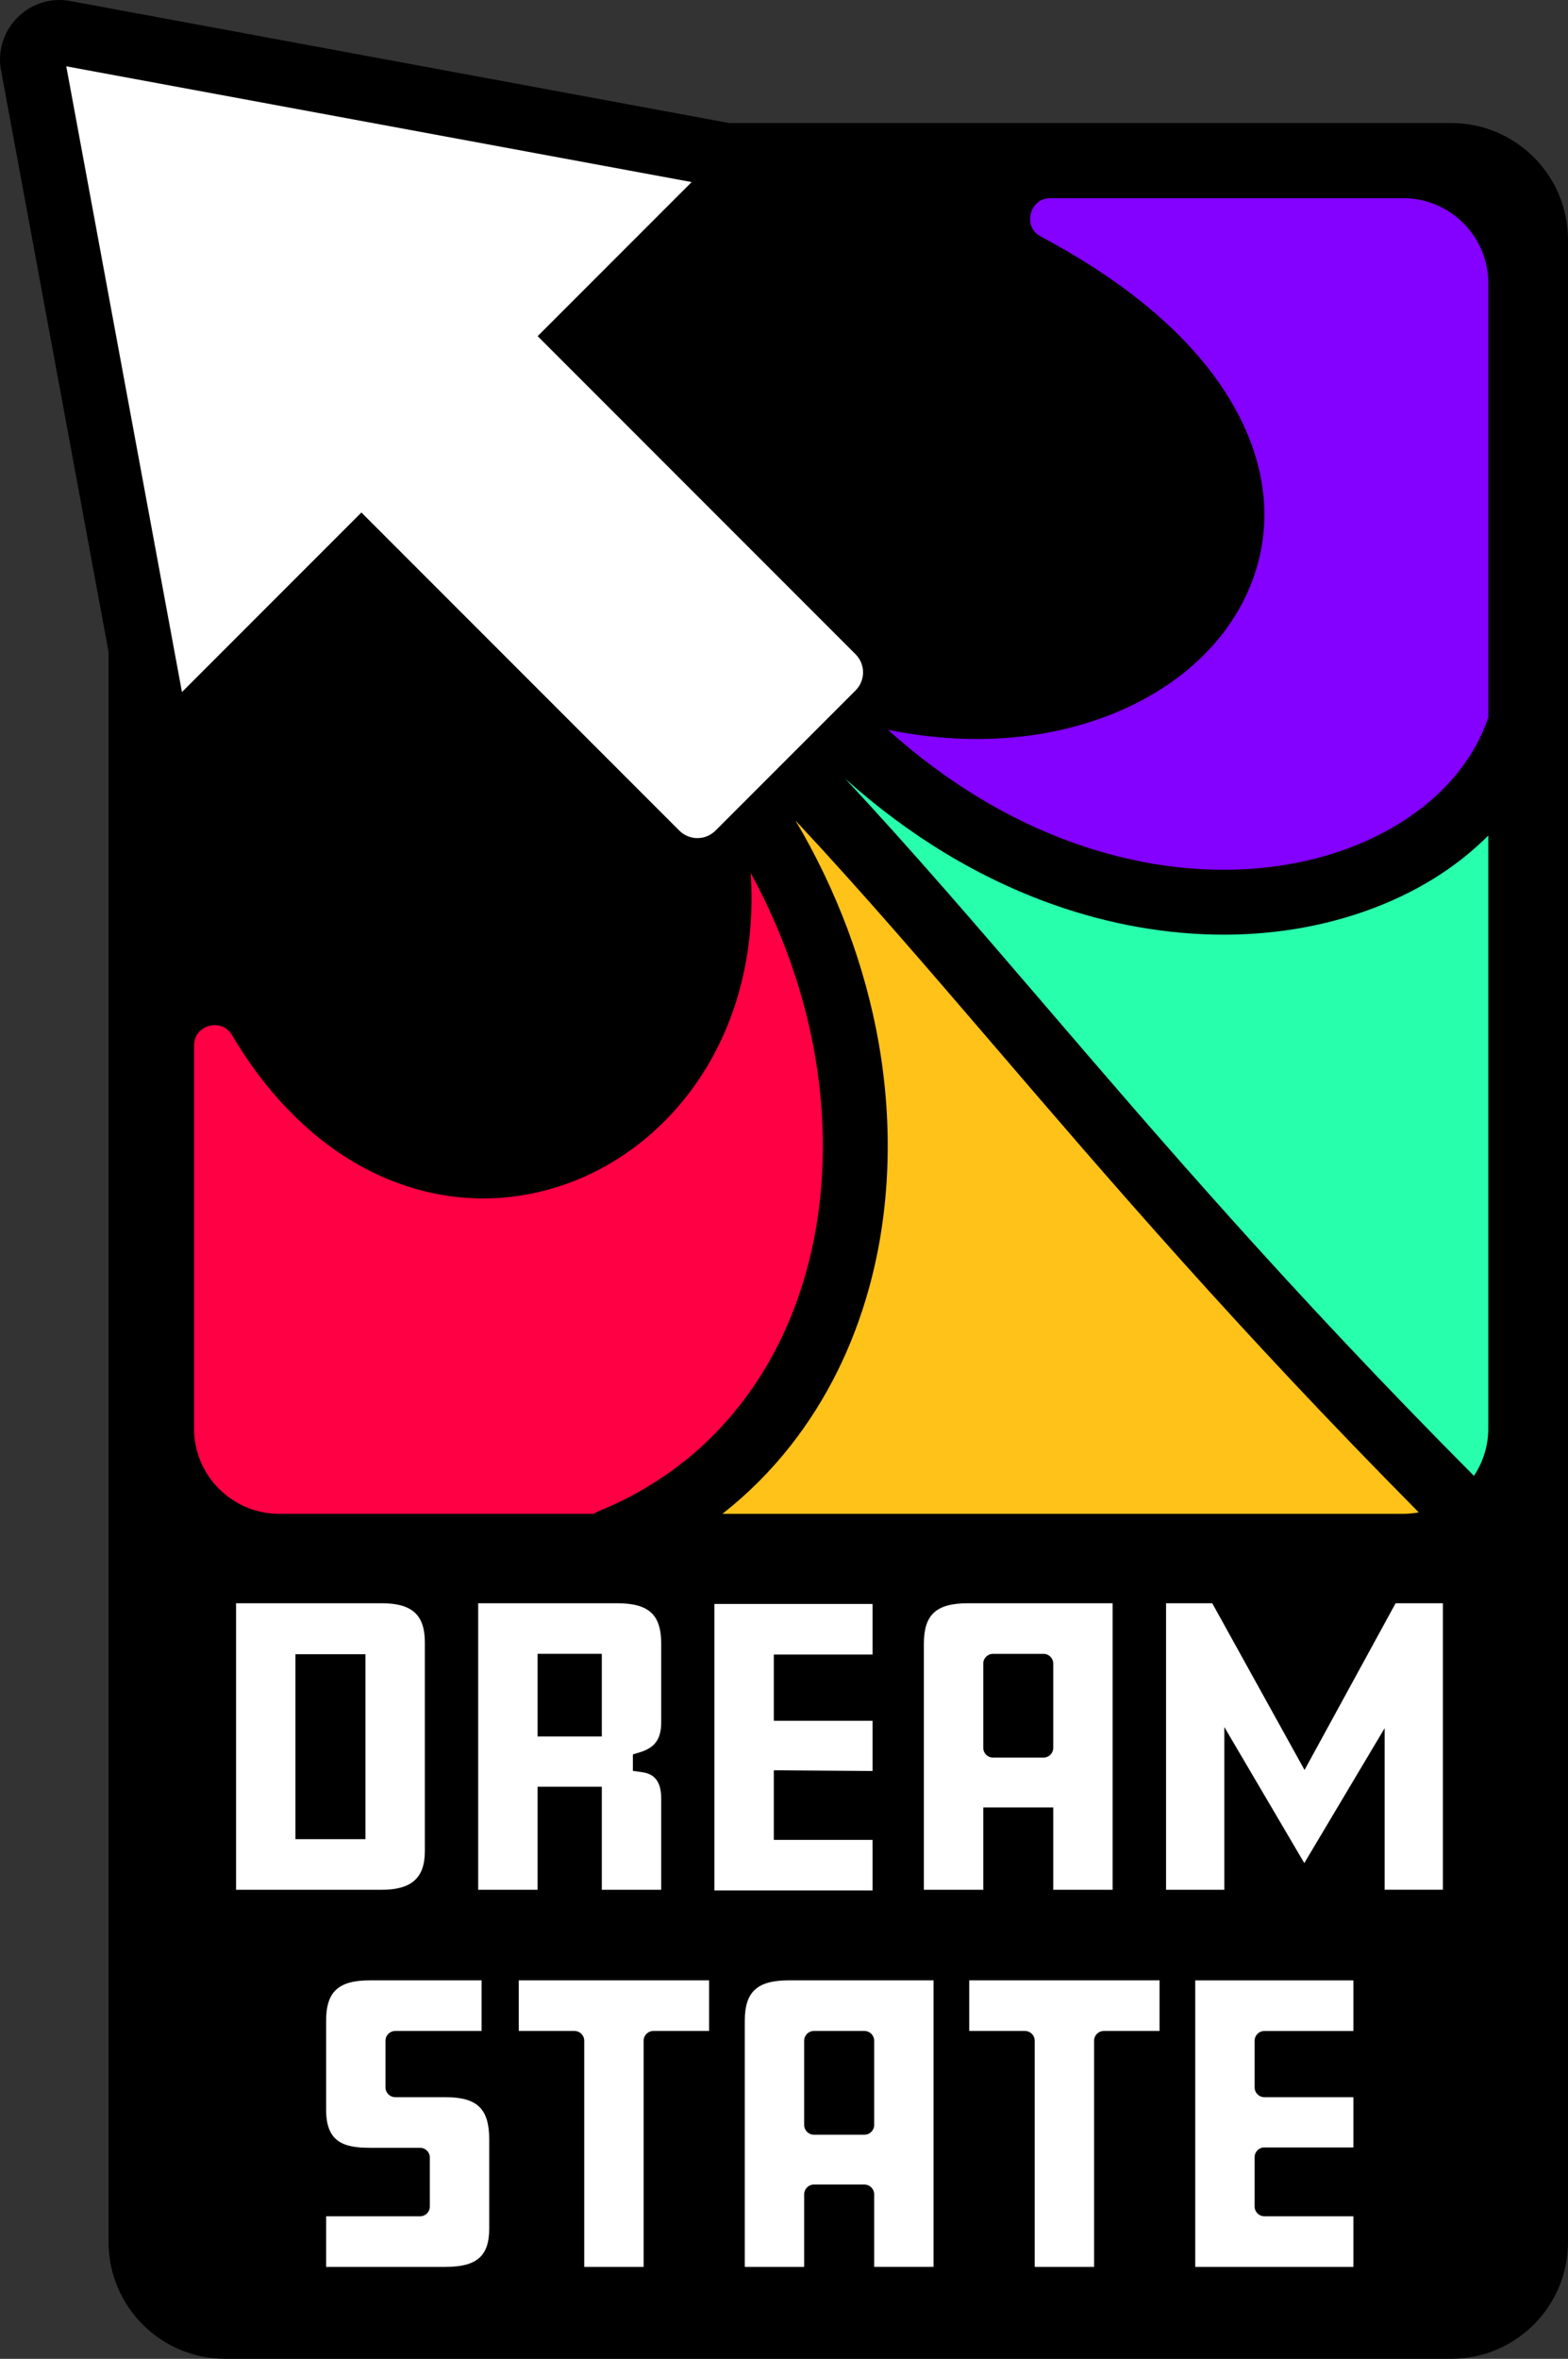 <svg xmlns="http://www.w3.org/2000/svg" viewBox="0 0 1208.4 1816.81">
    <rect x="0" y="0" width="1208.4" height="1816.81" fill="#333333" stroke="none"/>
    <path d="m1118.4,94.77h-556.48L53.86.74C39.25-1.96,24.15,2.8,13.48,13.48,2.8,24.16-1.96,39.26.74,53.86l82.91,448.22v1224.72c0,49.71,40.29,90,90,90h944.74c49.71,0,90-40.29,90-90V184.77c0-49.71-40.29-90-90-90Z"/>
    <path fill="#fff" d="m377.03,1716.34c0,21.35-9.48,29.67-33.8,29.67h-91.91v-38.98h72.44c4.14,0,7.5-3.36,7.5-7.5v-37.76c0-4.14-3.36-7.5-7.5-7.5h-38.94c-20.69,0-33.5-4.91-33.5-29.38v-68.44c0-22.41,9.48-31.15,33.8-31.15h86.01v38.99h-66.54c-4.14,0-7.5,3.36-7.5,7.5v35.99c0,4.14,3.36,7.5,7.5,7.5h38.35c24.85,0,34.09,8.84,34.09,32.62v68.44Zm119,29.67v-174.22c0-4.14,3.36-7.5,7.5-7.5h42.94v-38.99h-146.66v38.99h42.94c4.14,0,7.5,3.36,7.5,7.5v174.22h45.77Zm177.66,0v-55.92c0-4.14-3.36-7.5-7.5-7.5h-38.94c-4.14,0-7.5,3.36-7.5,7.5v55.92h-45.77v-189.56c0-22.41,9.56-31.15,34.09-31.15h111.38v220.7h-45.77Zm0-174.22c0-4.14-3.36-7.5-7.5-7.5h-38.94c-4.14,0-7.5,3.36-7.5,7.5v64.9c0,4.14,3.36,7.5,7.5,7.5h38.94c4.14,0,7.5-3.36,7.5-7.5v-64.9Zm169.49,174.22v-174.22c0-4.14,3.36-7.5,7.5-7.5h42.94v-38.99h-146.66v38.99h42.95c4.14,0,7.5,3.36,7.5,7.5v174.22h45.77Zm77.95,0h121.88v-38.98h-68.61c-4.14,0-7.5-3.36-7.5-7.5v-38.05c0-4.14,3.36-7.5,7.5-7.5h68.61v-38.69h-68.61c-4.14,0-7.5-3.36-7.5-7.5v-35.99c0-4.14,3.36-7.5,7.5-7.5h68.61v-38.99h-121.88v220.7Zm-593.72-320.13c0,20.52-10.24,29.67-33.21,29.67h-112.27v-220.7h112.27c23.28,0,33.21,8.96,33.21,29.96v161.07Zm-45.77-151.75h-53.94v142.44h53.94v-142.44Zm182.16,181.42v-79.35h-49.51v79.35h-45.77v-220.7h106.96c24.54,0,34.09,8.73,34.09,31.14v60.47c0,12.92-4.78,19.64-16.51,23.21l-5.32,1.62v12.71l6.51.87c7.13.95,15.32,4.12,15.32,20.29v70.38h-45.77Zm0-181.72h-49.51v63.67h49.51v-63.67Zm208.66.54v-38.98h-121.88v220.7h121.88v-38.98h-76.11v-53.59l76.11.54v-38.69h-76.11v-50.99h76.11Zm139.25,181.18v-63.42h-53.94v63.42h-45.77v-189.56c0-22.41,9.56-31.14,34.09-31.14h111.38v220.7h-45.77Zm0-174.22c0-4.14-3.36-7.5-7.5-7.5h-38.94c-4.14,0-7.5,3.36-7.5,7.5v64.9c0,4.14,3.36,7.5,7.5,7.5h38.94c4.14,0,7.5-3.36,7.5-7.5v-64.9Zm300.27,174.22v-220.7h-36.43l-70.19,128.42-71.13-128.42h-35.58v220.7h44.88v-125.36l61.65,104.8,61.91-103.91v124.46h44.88Z"/>
    <path fill="#27ffac" d="m651.31,599.68c52.12,55.93,101.75,113.75,153.93,174.54,88.4,102.99,188.37,219.45,330.68,362.53,7.1-10.66,11.05-23.32,11.05-36.39v-456.79c-12.36,12.35-26.49,23.52-42.12,33.19-32.42,20.06-71.44,33.78-112.84,39.7-16.03,2.29-32.4,3.43-48.94,3.43-43.18,0-87.62-7.75-130.79-22.98-57.51-20.29-111.54-52.95-160.99-97.24Z"/>
    <path fill="#8400ff" d="m684.34,562.14c44.65,40.06,93.18,69.49,144.6,87.63,52.14,18.39,106.09,24.34,156.02,17.21,69.07-9.87,126.07-44.53,152.48-92.7,3.75-6.84,6.91-14,9.37-21.28.06-.16.12-.32.18-.48V218.26c0-36.19-29.44-65.63-65.63-65.63h-271.68c-9.07,0-13.84,6.18-15.29,11.96s-.14,13.39,7.8,17.62c71.24,37.98,121.38,82.15,149.02,131.29,25.16,44.71,29.96,91,13.88,133.86-16.71,44.57-54.51,80.79-106.44,101.99-51.6,21.07-111.66,25.43-174.31,12.78Z"/>
    <path fill="#ffc219" d="m1093.4,1164.88c-139.83-141.09-238.59-256.15-326.09-358.09-52.39-61.04-102.2-119.06-154.27-174.83,31.73,53.44,53.79,112.27,64.15,171.42,11.31,64.58,8.78,129.65-7.31,188.18-12.6,45.84-33.03,86.91-60.72,122.08-15.48,19.66-33.01,37.13-52.41,52.35h524.6c4.08,0,8.11-.38,12.05-1.11Z"/>
    <path fill="#f04" d="m161.15,790.18c-5.6,1.53-11.59,6.33-11.59,15.18v295c0,36.19,29.44,65.63,65.63,65.63h242.3c1.28-.82,2.65-1.54,4.1-2.14,5.96-2.43,11.89-5.1,17.63-7.92,35.72-17.55,66.22-42.19,90.66-73.22,23.55-29.9,40.97-65.03,51.79-104.4,14.14-51.45,16.31-108.96,6.27-166.31-8.37-47.82-25.3-95.49-49.43-139.67,3.61,54.91-7.88,106.18-33.6,149.12-26.06,43.51-65.65,76-111.47,91.47-44.25,14.94-90.67,13.35-134.26-4.59-47.24-19.44-88.85-57.83-120.34-111-3.39-5.72-8.52-7.75-13.24-7.75-1.55,0-3.06.22-4.45.6Z"/>
    <path fill="#fff" d="m659.36,503.94l-245.01-245.01,118.69-118.69L51.08,51.08l89.15,481.96,138.29-138.29,245.01,245.01c7.69,7.69,20.16,7.69,27.86,0l107.97-107.97c7.69-7.69,7.69-20.16,0-27.86Z"/>
</svg>